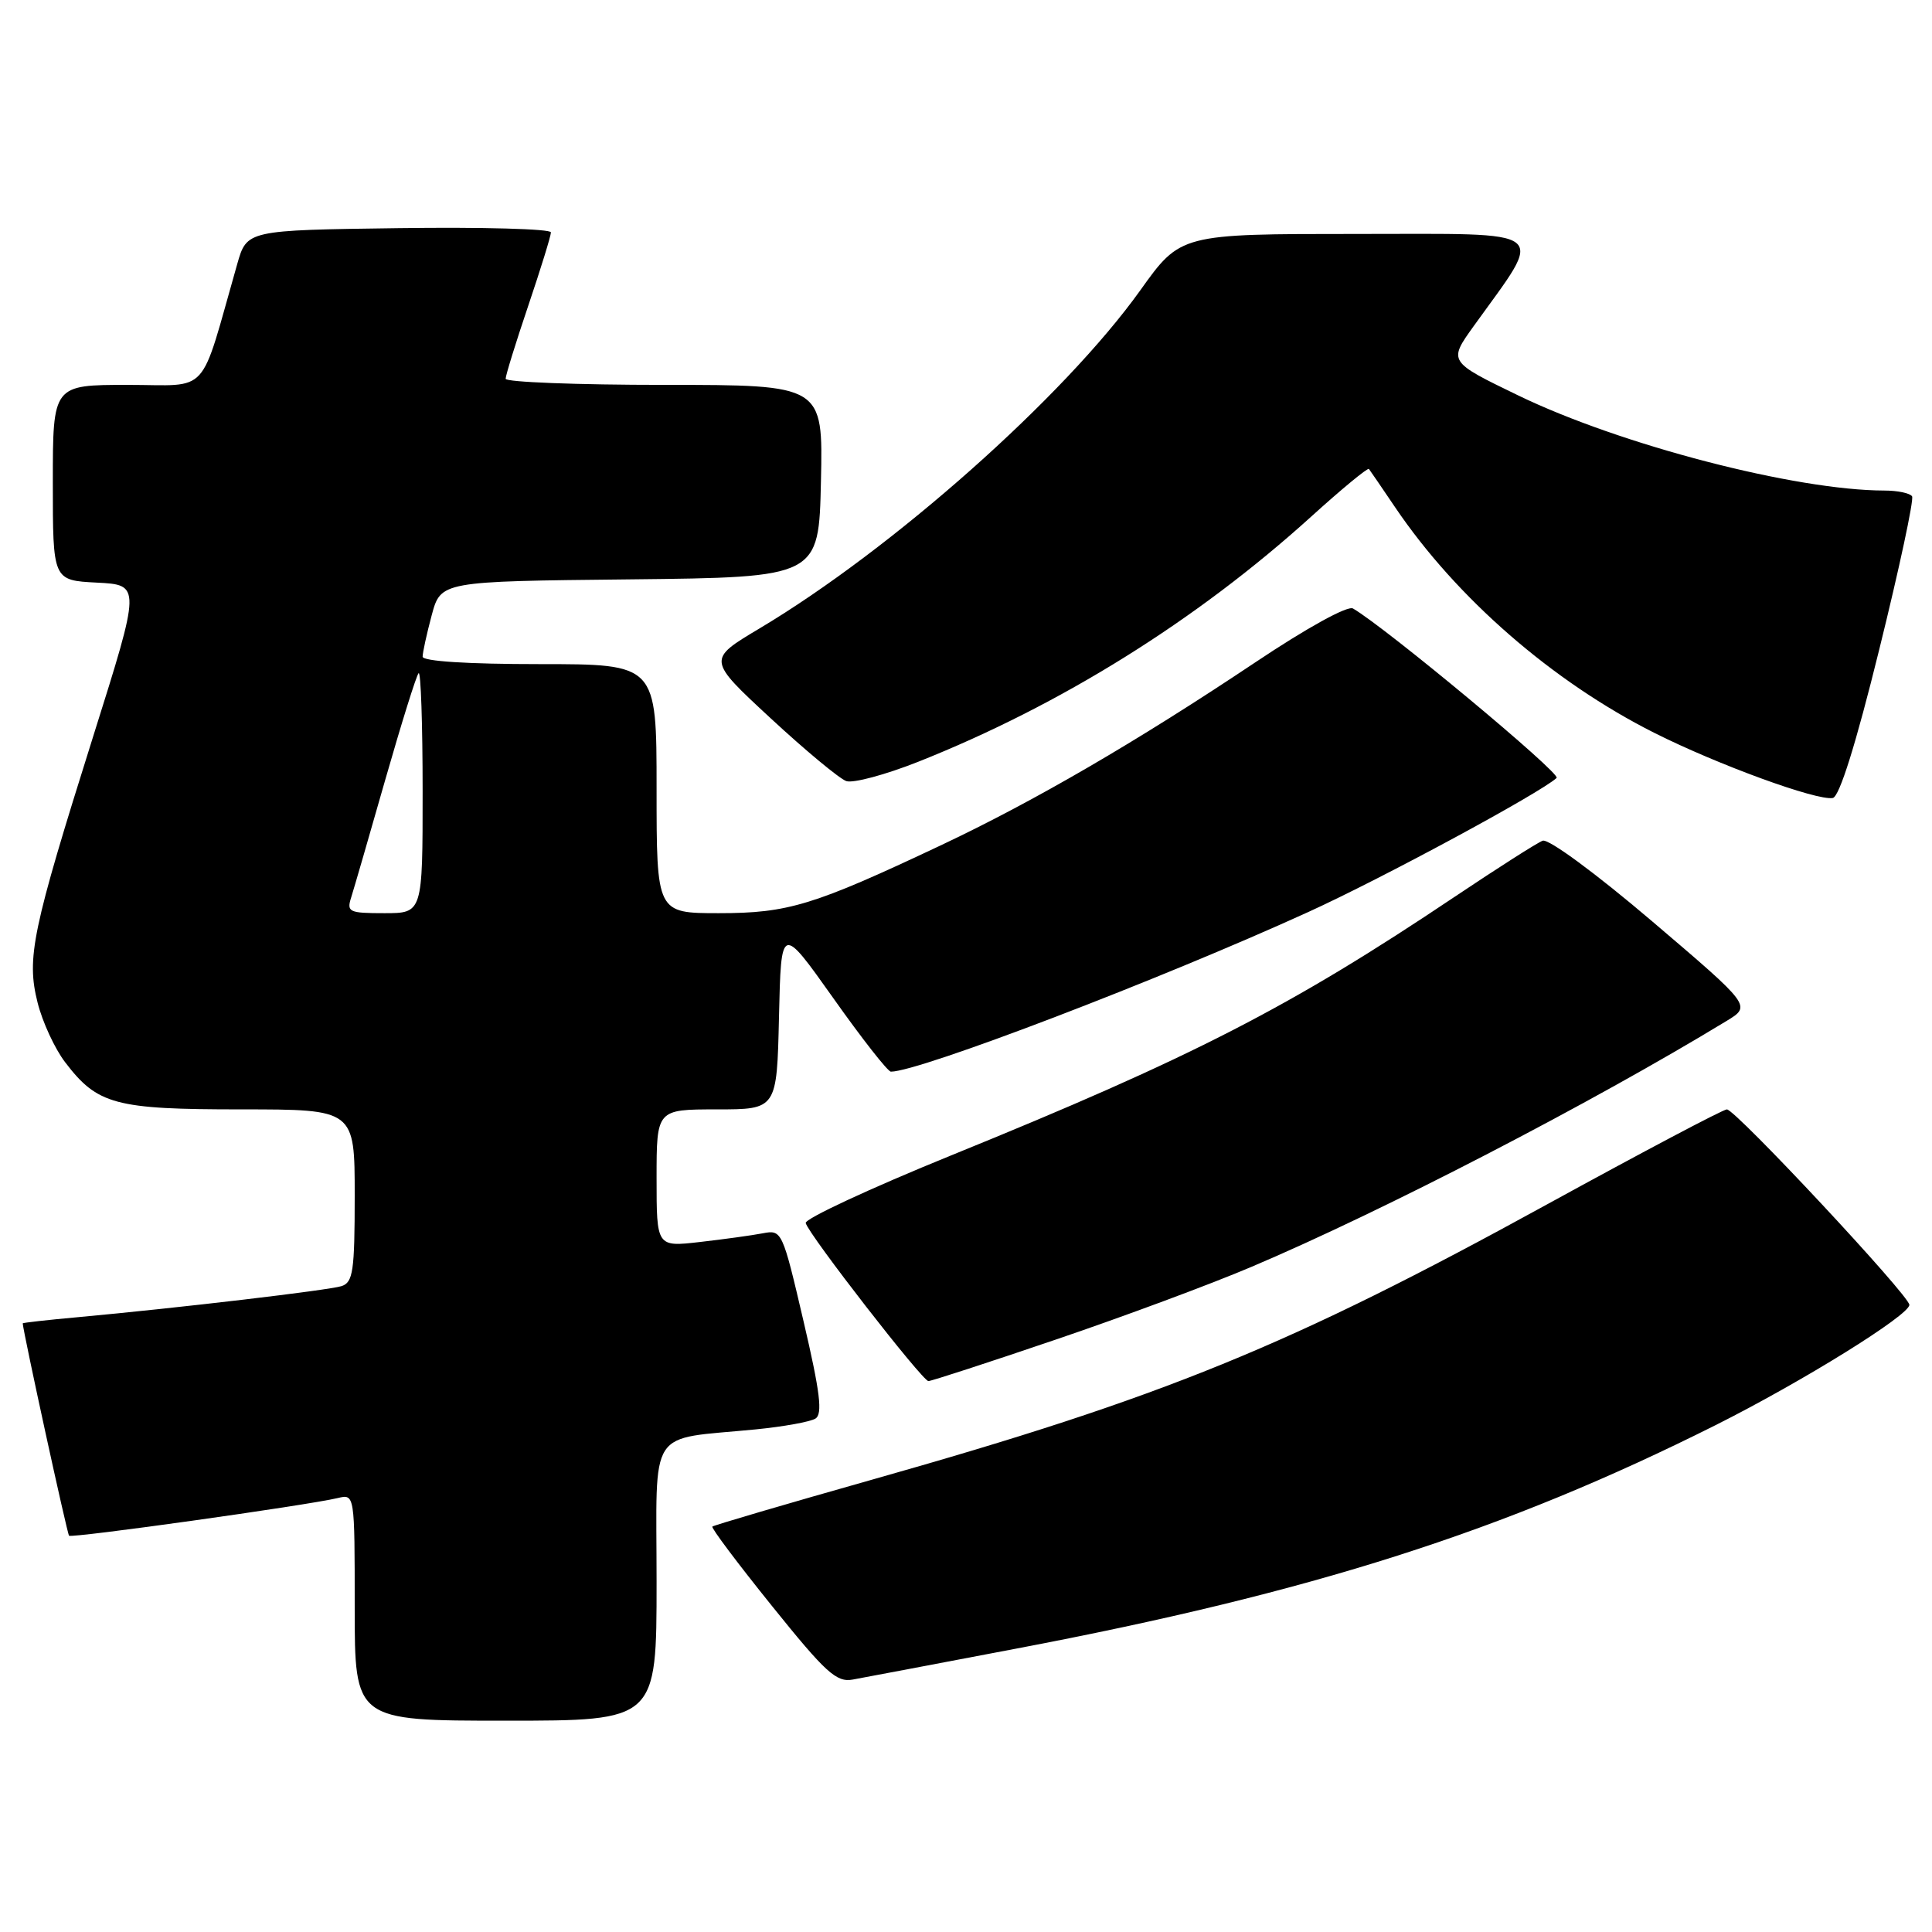 <?xml version="1.0" encoding="UTF-8" standalone="no"?>
<!DOCTYPE svg PUBLIC "-//W3C//DTD SVG 1.1//EN" "http://www.w3.org/Graphics/SVG/1.1/DTD/svg11.dtd" >
<svg xmlns="http://www.w3.org/2000/svg" xmlns:xlink="http://www.w3.org/1999/xlink" version="1.1" viewBox="0 0 256 256">
 <g >
 <path fill="currentColor"
d=" M 87.00 209.61 C 87.00 188.73 85.63 190.83 100.15 189.40 C 103.80 189.04 107.36 188.40 108.05 187.97 C 109.02 187.37 108.68 184.51 106.47 175.06 C 103.68 163.10 103.60 162.93 101.07 163.42 C 99.66 163.69 95.91 164.21 92.75 164.57 C 87.00 165.23 87.00 165.23 87.00 156.12 C 87.00 147.00 87.00 147.00 94.97 147.00 C 102.94 147.00 102.94 147.00 103.22 134.75 C 103.50 122.51 103.50 122.51 110.41 132.25 C 114.20 137.61 117.64 142.00 118.05 142.00 C 121.81 142.00 153.74 129.79 173.37 120.84 C 183.12 116.40 204.12 105.06 206.26 103.08 C 206.88 102.50 183.63 83.16 179.28 80.63 C 178.57 80.21 173.17 83.19 166.28 87.80 C 150.57 98.30 136.98 106.20 124.60 112.04 C 107.77 119.98 104.44 121.00 95.25 121.00 C 87.00 121.00 87.00 121.00 87.00 104.50 C 87.00 88.00 87.00 88.00 71.50 88.00 C 61.98 88.00 56.00 87.62 56.00 87.01 C 56.00 86.47 56.54 84.00 57.20 81.53 C 58.41 77.03 58.41 77.03 83.45 76.77 C 108.50 76.50 108.50 76.50 108.78 63.75 C 109.06 51.00 109.06 51.00 88.03 51.00 C 76.46 51.00 67.00 50.63 67.00 50.19 C 67.00 49.74 68.35 45.38 70.00 40.50 C 71.65 35.62 73.00 31.25 73.00 30.79 C 73.00 30.33 63.93 30.08 52.85 30.23 C 32.71 30.50 32.71 30.50 31.43 35.00 C 26.35 52.79 27.98 51.00 16.93 51.00 C 7.00 51.00 7.00 51.00 7.00 63.95 C 7.00 76.90 7.00 76.90 12.83 77.20 C 18.67 77.50 18.67 77.50 12.37 97.50 C 4.23 123.36 3.49 126.91 4.98 132.85 C 5.62 135.41 7.26 138.96 8.63 140.75 C 12.91 146.37 15.24 147.00 31.95 147.00 C 47.00 147.00 47.00 147.00 47.00 158.43 C 47.00 168.44 46.78 169.93 45.25 170.42 C 43.49 170.97 23.76 173.30 10.25 174.54 C 6.26 174.90 3.01 175.27 3.01 175.35 C 3.13 176.78 8.90 203.24 9.15 203.49 C 9.51 203.84 40.64 199.48 44.75 198.50 C 47.00 197.96 47.00 197.96 47.00 212.98 C 47.00 228.00 47.00 228.00 67.00 228.00 C 87.00 228.00 87.00 228.00 87.00 209.61 Z  M 134.50 218.48 C 173.93 211.00 199.26 202.91 227.30 188.85 C 238.79 183.09 253.00 174.27 253.00 172.90 C 253.00 171.68 229.96 147.00 228.82 147.00 C 228.33 147.00 217.64 152.65 205.06 159.55 C 170.79 178.37 154.24 185.12 115.60 196.05 C 104.11 199.30 94.56 202.11 94.39 202.28 C 94.21 202.45 97.77 207.19 102.29 212.80 C 109.41 221.65 110.83 222.95 113.00 222.55 C 114.38 222.30 124.05 220.47 134.50 218.48 Z  M 139.90 177.50 C 148.80 174.48 160.46 170.15 165.79 167.88 C 183.27 160.47 210.88 146.17 228.78 135.28 C 232.07 133.28 232.07 133.28 218.92 122.08 C 211.45 115.72 205.18 111.10 204.41 111.40 C 203.67 111.68 198.44 115.02 192.78 118.81 C 170.96 133.45 158.01 140.10 126.00 153.11 C 115.28 157.47 106.62 161.50 106.76 162.06 C 107.16 163.60 122.23 183.00 123.02 183.00 C 123.40 183.00 131.00 180.53 139.90 177.50 Z  M 249.02 86.02 C 251.67 75.31 253.62 66.20 253.36 65.77 C 253.10 65.35 251.45 65.00 249.69 65.00 C 237.91 64.98 214.77 58.97 201.20 52.41 C 191.90 47.91 191.90 47.91 195.28 43.20 C 204.73 30.05 205.94 31.00 179.80 31.00 C 156.43 31.00 156.43 31.00 151.10 38.46 C 141.01 52.57 118.25 72.77 100.61 83.29 C 93.72 87.40 93.72 87.40 102.11 95.17 C 106.72 99.44 111.24 103.19 112.14 103.50 C 113.04 103.81 117.32 102.66 121.64 100.95 C 140.53 93.45 158.53 82.22 173.70 68.49 C 177.77 64.80 181.24 61.94 181.39 62.14 C 181.55 62.34 183.11 64.63 184.87 67.23 C 193.00 79.25 205.72 90.32 219.21 97.11 C 227.63 101.34 240.71 106.11 242.85 105.74 C 243.73 105.58 245.90 98.67 249.02 86.02 Z  M 46.54 118.89 C 46.91 117.72 48.95 110.69 51.07 103.25 C 53.20 95.82 55.17 89.49 55.47 89.20 C 55.76 88.91 56.00 95.94 56.00 104.83 C 56.00 121.00 56.00 121.00 50.93 121.00 C 46.23 121.00 45.91 120.85 46.54 118.89 Z "/>
</g>
</svg>